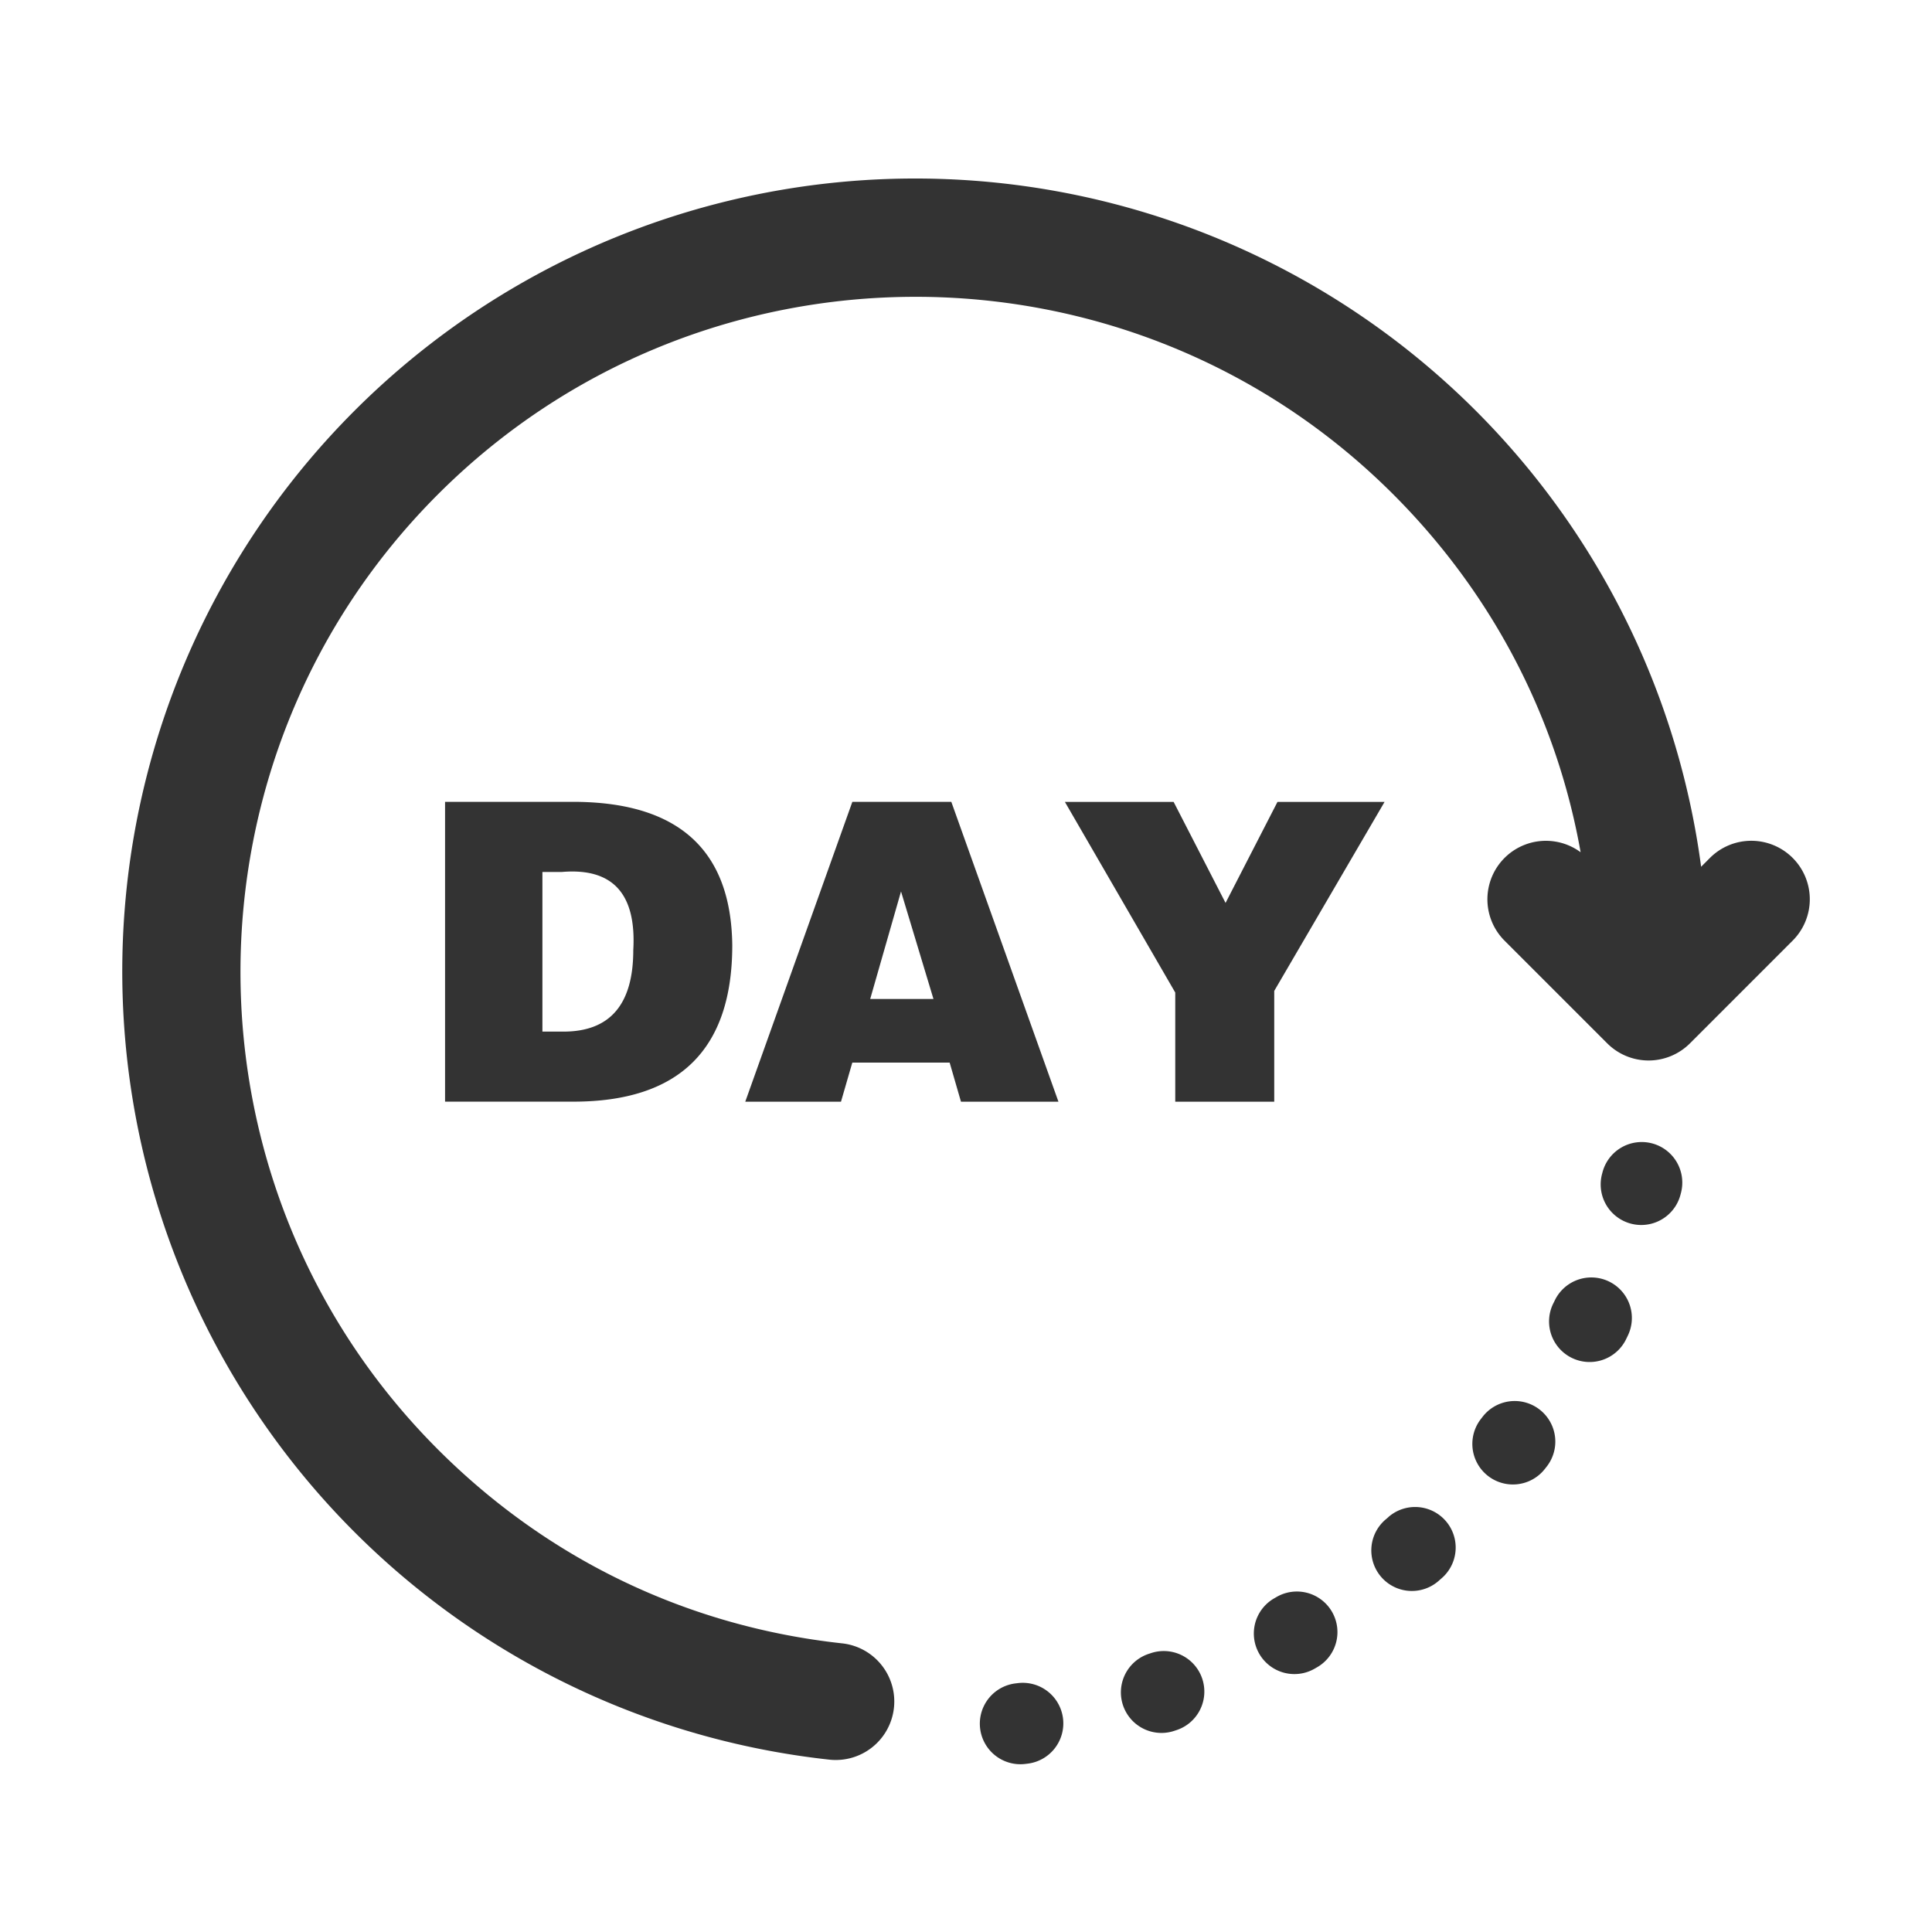 <?xml version="1.0" standalone="no"?><!DOCTYPE svg PUBLIC "-//W3C//DTD SVG 1.1//EN" "http://www.w3.org/Graphics/SVG/1.1/DTD/svg11.dtd"><svg class="icon" width="200px" height="200.00px" viewBox="0 0 1024 1024" version="1.1" xmlns="http://www.w3.org/2000/svg"><path fill="#333333" d="M235.89 425v158.9h67.94q84.29 0 84.29-82.9-0.87-75.13-82.57-76z m99.76 78.59q0 43.18-37 43.18h-11.16v-84.61h10.32q40.43-3.43 37.84 41.46zM504.22 425h-52.46L395 583.93h50.74l6-20.72h51.6l6 20.72H561z m-43 104.49l16.34-57 17.2 57zM675.37 583.93v-58.72l58.48-100.18h-56.76l-27.52 53.54-27.52-53.54h-57.63l58.49 101.04v57.86h52.46zM539.22 892.12l-0.92 0.11a21.5 21.5 0 0 0 2.55 42.85 21 21 0 0 0 2.61-0.16l1.06-0.13a21.5 21.5 0 1 0-5.3-42.67zM676.67 846.39l-1.23 0.71a21.5 21.5 0 1 0 21.24 37.39l1.39-0.8a21.5 21.5 0 0 0-21.4-37.3zM610.26 876.11l-1.36 0.45a21.5 21.5 0 0 0 6.7 41.93 21.27 21.27 0 0 0 6.72-1.08l1.51-0.5a21.5 21.5 0 0 0-13.57-40.8zM815.9 747a21.5 21.5 0 0 0-30.15 4l-0.87 1.13a21.5 21.5 0 0 0 34 26.34l1-1.27a21.49 21.49 0 0 0-3.98-30.2zM735.91 804.07l-1.08 0.94A21.5 21.5 0 1 0 763 837.46l1.21-1.05a21.5 21.5 0 0 0-28.34-32.34zM852.92 679.28a21.5 21.5 0 0 0-28.78 9.81l-0.65 1.33a21.5 21.5 0 1 0 38.56 19l0.68-1.4a21.48 21.48 0 0 0-9.81-28.74zM875.58 606a21.5 21.5 0 0 0-26.23 15.36l-0.23 0.87a21.5 21.5 0 0 0 41.55 11.08l0.28-1.07A21.5 21.5 0 0 0 875.58 606z"  /><path fill="#333333" d="M950.15 454.71a31 31 0 0 0-43.84 0l-4.68 4.69a420.25 420.25 0 1 0-462.12 473.24 29.93 29.93 0 0 0 3.4 0.19 31 31 0 0 0 3.32-61.83c-81.77-8.92-155.8-44.44-214.09-102.73-139.58-139.58-139.58-366.7 0-506.27s366.71-139.59 506.29 0c52.57 52.57 86.68 118.26 99.33 189.7a31 31 0 0 0-40.34 46.85L851.87 553a31 31 0 0 0 43.84 0l54.44-54.45a31 31 0 0 0 0-43.84z"  /></svg>